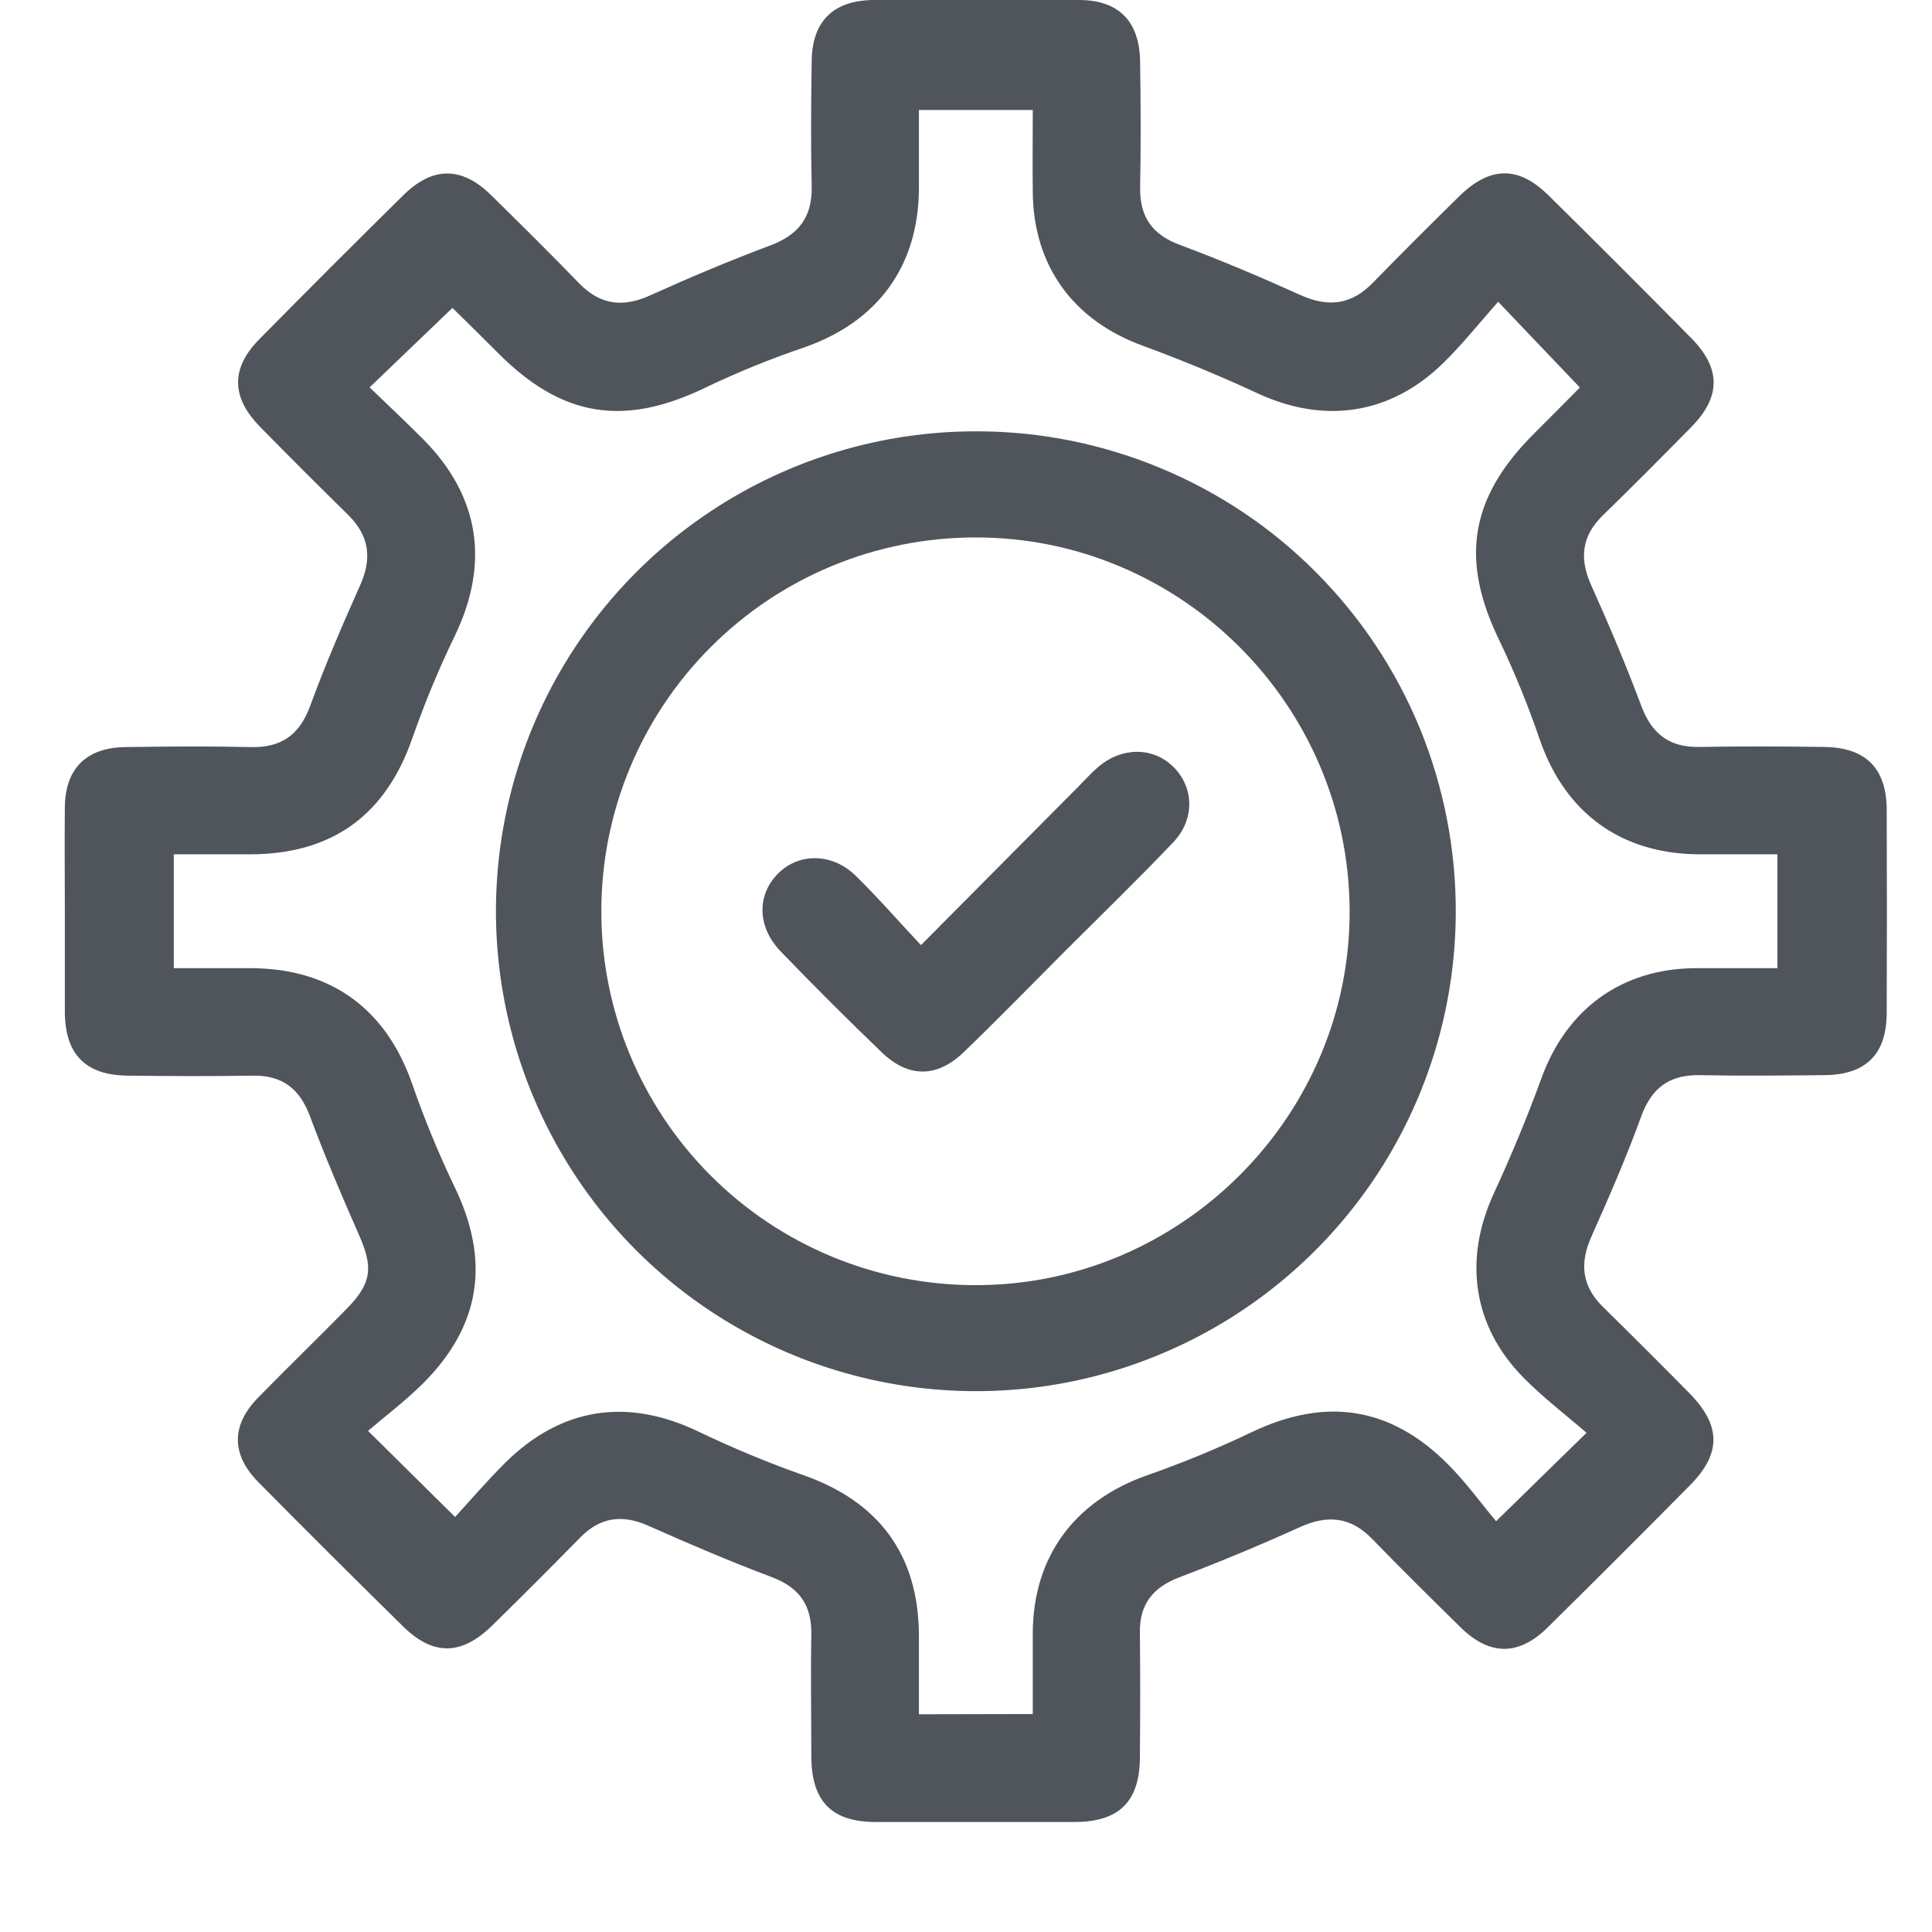 <svg width="16" height="16" viewBox="0 0 16 16" fill="none" xmlns="http://www.w3.org/2000/svg">
<g clip-path="url(#clip0_821_409)">
<path d="M0.537 7.556C0.537 7.265 0.534 6.974 0.537 6.684C0.54 6.366 0.714 6.192 1.036 6.187C1.382 6.182 1.728 6.179 2.073 6.187C2.328 6.194 2.48 6.088 2.569 5.845C2.693 5.507 2.836 5.175 2.983 4.846C3.082 4.625 3.059 4.438 2.885 4.266C2.639 4.024 2.394 3.78 2.152 3.533C1.916 3.291 1.91 3.052 2.144 2.813C2.541 2.41 2.941 2.01 3.344 1.613C3.585 1.378 3.823 1.378 4.064 1.613C4.304 1.849 4.557 2.099 4.797 2.347C4.976 2.531 5.167 2.548 5.396 2.441C5.717 2.296 6.042 2.159 6.373 2.035C6.612 1.947 6.728 1.8 6.722 1.543C6.714 1.197 6.717 0.851 6.722 0.505C6.726 0.175 6.902 0.002 7.237 0C7.803 -0.003 8.369 -0.003 8.935 0C9.265 0 9.438 0.176 9.442 0.513C9.447 0.858 9.449 1.205 9.442 1.55C9.438 1.796 9.541 1.943 9.773 2.029C10.11 2.154 10.443 2.296 10.771 2.444C11.001 2.547 11.192 2.525 11.37 2.341C11.606 2.099 11.845 1.861 12.086 1.624C12.339 1.376 12.575 1.372 12.823 1.617C13.22 2.008 13.614 2.402 14.006 2.8C14.254 3.051 14.253 3.286 14.006 3.537C13.759 3.788 13.52 4.029 13.272 4.27C13.097 4.442 13.079 4.627 13.178 4.848C13.327 5.178 13.466 5.508 13.593 5.847C13.679 6.076 13.822 6.189 14.069 6.186C14.415 6.18 14.76 6.181 15.106 6.186C15.452 6.19 15.625 6.362 15.625 6.711C15.627 7.269 15.627 7.827 15.625 8.385C15.625 8.732 15.452 8.904 15.101 8.904C14.764 8.907 14.425 8.911 14.088 8.904C13.832 8.897 13.681 9.002 13.592 9.245C13.469 9.584 13.325 9.915 13.178 10.244C13.08 10.466 13.101 10.653 13.276 10.824C13.517 11.061 13.756 11.299 13.993 11.54C14.252 11.804 14.256 12.035 14.001 12.295C13.609 12.692 13.214 13.086 12.817 13.478C12.577 13.714 12.338 13.714 12.097 13.478C11.857 13.242 11.604 12.993 11.364 12.745C11.185 12.56 10.993 12.544 10.765 12.647C10.437 12.796 10.104 12.934 9.766 13.063C9.547 13.146 9.436 13.287 9.44 13.523C9.444 13.868 9.443 14.214 9.44 14.56C9.437 14.921 9.266 15.088 8.901 15.089C8.351 15.089 7.801 15.089 7.251 15.089C6.889 15.089 6.722 14.919 6.719 14.552C6.719 14.214 6.713 13.876 6.719 13.539C6.724 13.293 6.619 13.146 6.389 13.06C6.044 12.93 5.705 12.785 5.368 12.635C5.155 12.541 4.974 12.563 4.809 12.729C4.567 12.976 4.323 13.22 4.076 13.462C3.823 13.71 3.588 13.715 3.339 13.47C2.938 13.076 2.538 12.678 2.14 12.275C1.913 12.044 1.913 11.803 2.14 11.572C2.381 11.325 2.63 11.085 2.872 10.838C3.08 10.626 3.092 10.496 2.972 10.225C2.83 9.902 2.691 9.577 2.568 9.247C2.483 9.017 2.339 8.904 2.093 8.908C1.747 8.914 1.401 8.912 1.055 8.908C0.709 8.904 0.539 8.732 0.537 8.382C0.537 8.106 0.537 7.829 0.537 7.556ZM8.553 14.195C8.553 13.955 8.553 13.736 8.553 13.518C8.558 12.89 8.898 12.433 9.491 12.221C9.788 12.117 10.078 11.998 10.361 11.863C10.974 11.569 11.514 11.645 11.995 12.13C12.143 12.279 12.267 12.451 12.39 12.598L13.139 11.866C12.964 11.714 12.776 11.572 12.613 11.405C12.195 10.979 12.12 10.428 12.371 9.884C12.515 9.571 12.648 9.252 12.766 8.928C12.974 8.357 13.427 8.024 14.034 8.018C14.259 8.018 14.485 8.018 14.72 8.018V7.075C14.492 7.075 14.282 7.075 14.07 7.075C13.425 7.071 12.966 6.735 12.754 6.132C12.658 5.85 12.546 5.573 12.417 5.304C12.092 4.637 12.171 4.125 12.7 3.595C12.837 3.459 12.972 3.322 13.084 3.209C12.857 2.973 12.654 2.757 12.407 2.499C12.257 2.668 12.115 2.847 11.954 3.005C11.515 3.435 10.968 3.514 10.414 3.257C10.102 3.112 9.782 2.98 9.458 2.861C8.887 2.651 8.558 2.201 8.553 1.591C8.55 1.366 8.553 1.14 8.553 0.911H7.61C7.61 1.141 7.61 1.353 7.61 1.564C7.606 2.206 7.269 2.664 6.661 2.877C6.386 2.97 6.117 3.079 5.855 3.204C5.173 3.537 4.659 3.46 4.125 2.924C3.989 2.788 3.853 2.653 3.747 2.55L3.061 3.208C3.208 3.35 3.363 3.495 3.512 3.645C3.975 4.117 4.054 4.668 3.767 5.265C3.633 5.541 3.516 5.824 3.415 6.113C3.195 6.748 2.753 7.075 2.07 7.075H1.439V8.018C1.661 8.018 1.872 8.018 2.081 8.018C2.742 8.021 3.197 8.356 3.413 8.975C3.513 9.264 3.63 9.548 3.762 9.824C4.061 10.437 3.985 10.977 3.502 11.458C3.353 11.606 3.184 11.733 3.048 11.85L3.769 12.563C3.896 12.424 4.034 12.263 4.184 12.114C4.649 11.654 5.194 11.574 5.781 11.854C6.064 11.99 6.354 12.111 6.649 12.215C7.277 12.434 7.607 12.875 7.61 13.541C7.61 13.758 7.61 13.974 7.61 14.197L8.553 14.195Z" fill="#50555C"/>
<path d="M12.056 7.557C12.054 8.343 11.819 9.111 11.38 9.764C10.941 10.416 10.319 10.924 9.591 11.223C8.864 11.522 8.065 11.598 7.294 11.442C6.523 11.286 5.816 10.905 5.262 10.348C4.708 9.79 4.332 9.08 4.181 8.308C4.03 7.537 4.112 6.737 4.415 6.012C4.719 5.287 5.231 4.668 5.886 4.234C6.542 3.799 7.311 3.569 8.098 3.572C8.619 3.573 9.136 3.678 9.617 3.879C10.098 4.08 10.536 4.373 10.903 4.744C11.271 5.114 11.562 5.553 11.76 6.035C11.957 6.518 12.058 7.035 12.056 7.557V7.557ZM8.077 4.451C7.256 4.451 6.469 4.776 5.888 5.357C5.307 5.937 4.98 6.724 4.98 7.545C4.979 8.366 5.305 9.154 5.885 9.735C6.465 10.316 7.252 10.642 8.073 10.643C9.778 10.649 11.186 9.242 11.177 7.537C11.169 5.832 9.774 4.447 8.077 4.451V4.451Z" fill="#50555C"/>
<path d="M7.627 7.827L8.926 6.519C8.981 6.463 9.034 6.405 9.093 6.353C9.285 6.187 9.543 6.184 9.711 6.345C9.889 6.514 9.9 6.784 9.714 6.978C9.416 7.291 9.106 7.591 8.801 7.896C8.529 8.169 8.261 8.444 7.984 8.711C7.76 8.928 7.522 8.929 7.298 8.711C7.015 8.439 6.737 8.161 6.465 7.879C6.267 7.673 6.267 7.405 6.45 7.228C6.622 7.062 6.892 7.064 7.085 7.251C7.265 7.427 7.43 7.617 7.627 7.827Z" fill="#50555C"/>
</g>
<defs>
<clipPath id="clip0_821_409">
<rect width="15.093" height="15.093" fill="white" transform="translate(0.535)"/>
</clipPath>
</defs>
</svg>
